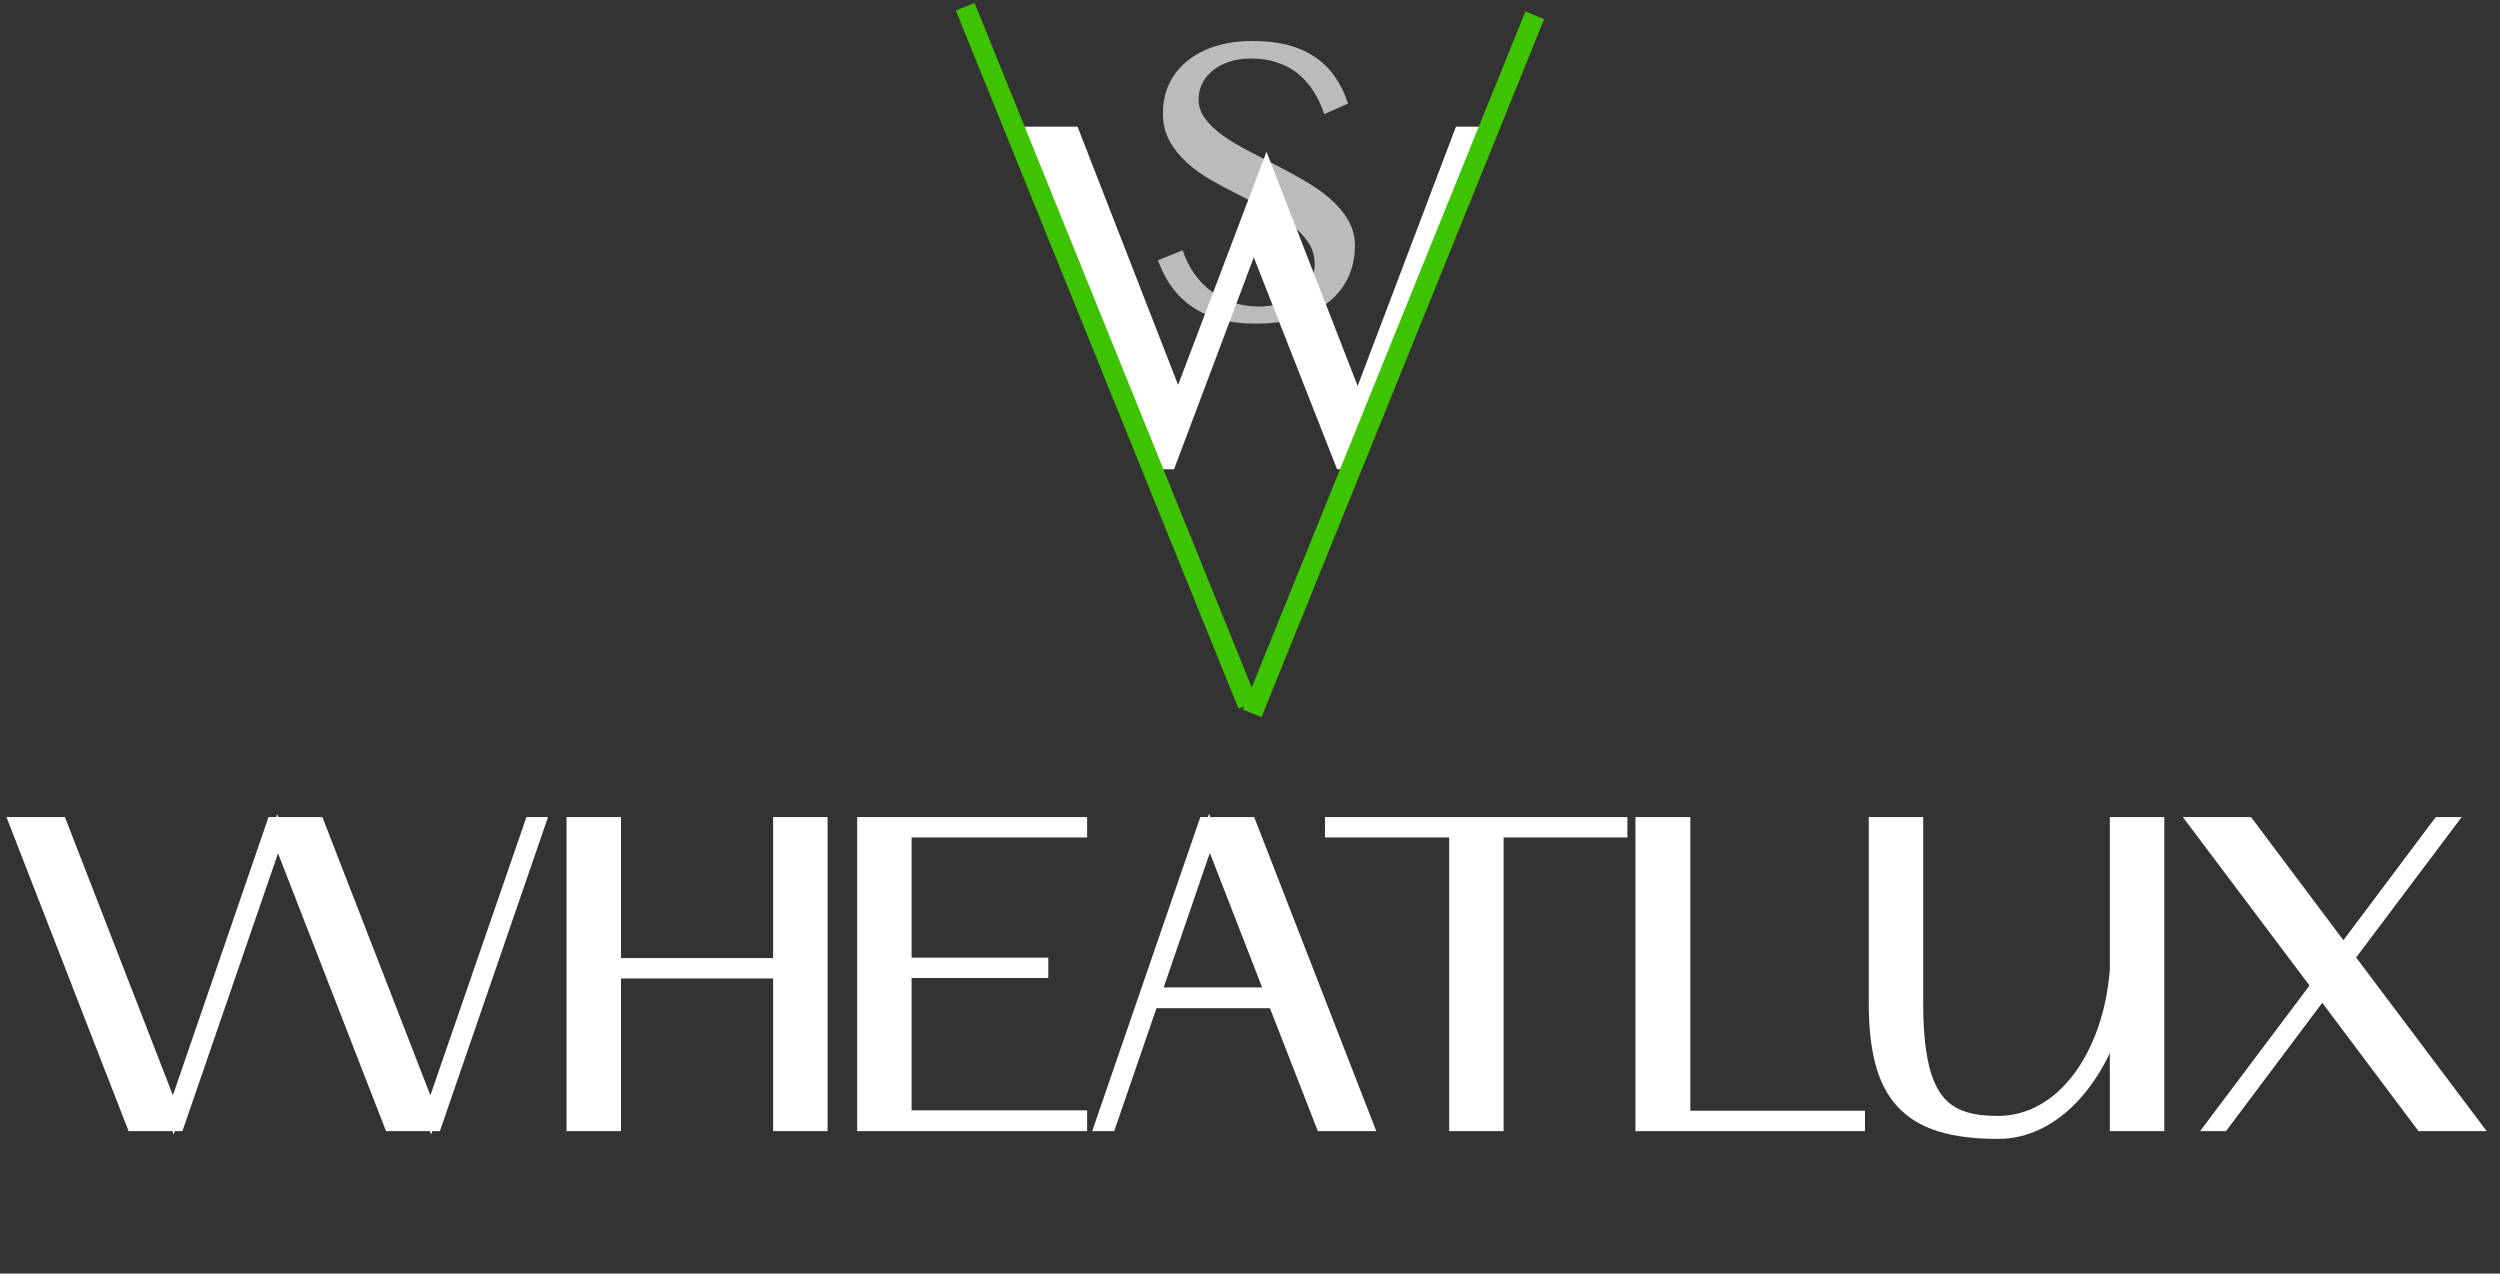 <svg width="371" height="189" viewBox="0 0 371 189" fill="none" xmlns="http://www.w3.org/2000/svg">
<rect x="0" y="0" width="371" height="189" fill="#333333" stroke="none"/>
<path d="M186.84 45.487C187.85 45.487 188.851 45.356 189.841 45.094C190.83 44.812 191.717 44.409 192.501 43.885C193.285 43.34 193.914 42.685 194.388 41.919C194.862 41.133 195.099 40.226 195.099 39.197C195.099 37.968 194.77 36.879 194.11 35.931C193.47 34.964 192.625 34.087 191.573 33.3C190.521 32.494 189.315 31.738 187.954 31.032C186.613 30.327 185.242 29.621 183.839 28.916C182.437 28.21 181.055 27.474 179.694 26.708C178.353 25.922 177.157 25.055 176.106 24.107C175.054 23.14 174.198 22.071 173.538 20.902C172.899 19.712 172.579 18.352 172.579 16.819C172.579 15.287 172.868 13.866 173.445 12.556C174.043 11.245 174.909 10.116 176.044 9.169C177.178 8.201 178.57 7.445 180.22 6.901C181.89 6.356 183.798 6.084 185.943 6.084C187.881 6.084 189.614 6.286 191.14 6.689C192.666 7.092 194.006 7.687 195.161 8.473C196.316 9.259 197.296 10.227 198.1 11.376C198.904 12.525 199.554 13.856 200.049 15.368L196.522 16.94C196.11 15.711 195.584 14.592 194.945 13.584C194.306 12.556 193.542 11.679 192.656 10.953C191.769 10.227 190.738 9.673 189.562 9.29C188.407 8.886 187.098 8.685 185.633 8.685C184.334 8.685 183.2 8.866 182.231 9.229C181.261 9.572 180.447 10.036 179.787 10.62C179.147 11.185 178.663 11.83 178.333 12.556C178.024 13.261 177.869 13.987 177.869 14.733C177.869 15.781 178.199 16.749 178.859 17.636C179.519 18.503 180.395 19.329 181.488 20.116C182.581 20.882 183.819 21.628 185.2 22.353C186.603 23.079 188.026 23.815 189.469 24.561C190.913 25.307 192.326 26.083 193.707 26.89C195.11 27.696 196.358 28.583 197.451 29.551C198.544 30.498 199.42 31.547 200.08 32.696C200.74 33.825 201.07 35.095 201.07 36.506C201.07 38.099 200.761 39.601 200.142 41.012C199.523 42.403 198.595 43.623 197.358 44.671C196.12 45.699 194.584 46.516 192.748 47.12C190.913 47.725 188.778 48.028 186.345 48.028C184.365 48.028 182.602 47.816 181.055 47.392C179.508 46.969 178.137 46.354 176.941 45.548C175.765 44.742 174.755 43.764 173.909 42.615C173.064 41.445 172.373 40.115 171.837 38.623L175.518 37.141C175.951 38.452 176.528 39.621 177.25 40.649C177.993 41.677 178.848 42.554 179.818 43.28C180.787 43.986 181.859 44.53 183.035 44.913C184.231 45.296 185.499 45.487 186.84 45.487Z" fill="#BBBBBB"/>
<path d="M159.905 18.794L174.831 57.124L187.947 22.521L201.478 57.276L216.064 18.794H220.135L200.913 69.635H198.425L186.063 38.188L174.228 69.635H171.363L151.5 18.794H159.905Z" fill="white"/>
<path d="M143.239 1L185.183 104.589" stroke="#3EC300" stroke-width="3"/>
<path d="M227.761 2.271L185.817 105.86" stroke="#3EC300" stroke-width="3"/>
<mask id="path-5-outside-1_1_639" maskUnits="userSpaceOnUse" x="0.5" y="119.86" width="369" height="50" fill="black">
<rect fill="white" x="0.5" y="119.86" width="369" height="50"/>
<path d="M19.764 166.86L2.42 122.252H8.948L25.716 165.452L40.564 122.252H47.156L63.924 165.452L78.836 122.252H79.924L64.564 166.86H57.972L41.204 123.724L26.356 166.86H19.764ZM85.075 122.252H91.155V143.18H115.731V122.252H121.811V166.86H115.731V144.204H91.155V166.86H85.075V122.252ZM128.2 166.86V122.252H160.328V123.276H134.28V143.116H154.568V144.14H134.28V165.772H160.328V166.86H128.2ZM163.483 166.86L178.843 122.252H185.435L202.779 166.86H196.251L189.147 148.62H170.907L164.635 166.86H163.483ZM179.483 123.66L171.291 147.532H188.763L179.483 123.66ZM216.057 123.276H197.625V122.252H240.505V123.276H222.137V166.86H216.057V123.276ZM249.844 165.836H275.764V166.86H243.7V122.252H249.844V165.836ZM278.325 148.812V122.252H284.405V148.812C284.405 163.212 288.245 166.604 296.501 166.604C306.101 166.604 313.141 156.62 314.101 143.884V122.252H320.181V166.86H314.101V150.924C311.349 160.076 304.949 168.012 296.501 168.012C282.997 168.012 278.325 162.572 278.325 148.812ZM343.983 146.252L325.935 122.252H333.551L347.759 141.196L361.967 122.252H363.311L348.399 142.092L367.023 166.86H359.407L344.623 147.148L329.839 166.86H328.495L343.983 146.252Z"/>
</mask>
<path d="M19.764 166.86L2.42 122.252H8.948L25.716 165.452L40.564 122.252H47.156L63.924 165.452L78.836 122.252H79.924L64.564 166.86H57.972L41.204 123.724L26.356 166.86H19.764ZM85.075 122.252H91.155V143.18H115.731V122.252H121.811V166.86H115.731V144.204H91.155V166.86H85.075V122.252ZM128.2 166.86V122.252H160.328V123.276H134.28V143.116H154.568V144.14H134.28V165.772H160.328V166.86H128.2ZM163.483 166.86L178.843 122.252H185.435L202.779 166.86H196.251L189.147 148.62H170.907L164.635 166.86H163.483ZM179.483 123.66L171.291 147.532H188.763L179.483 123.66ZM216.057 123.276H197.625V122.252H240.505V123.276H222.137V166.86H216.057V123.276ZM249.844 165.836H275.764V166.86H243.7V122.252H249.844V165.836ZM278.325 148.812V122.252H284.405V148.812C284.405 163.212 288.245 166.604 296.501 166.604C306.101 166.604 313.141 156.62 314.101 143.884V122.252H320.181V166.86H314.101V150.924C311.349 160.076 304.949 168.012 296.501 168.012C282.997 168.012 278.325 162.572 278.325 148.812ZM343.983 146.252L325.935 122.252H333.551L347.759 141.196L361.967 122.252H363.311L348.399 142.092L367.023 166.86H359.407L344.623 147.148L329.839 166.86H328.495L343.983 146.252Z" fill="white"/>
<path d="M19.764 166.86L18.832 167.222L19.08 167.86H19.764V166.86ZM2.42 122.252V121.252H0.958L1.488 122.614L2.42 122.252ZM8.948 122.252L9.88 121.89L9.633 121.252H8.948V122.252ZM25.716 165.452L24.784 165.814L25.773 168.363L26.662 165.777L25.716 165.452ZM40.564 122.252V121.252H39.85L39.618 121.927L40.564 122.252ZM47.156 122.252L48.088 121.89L47.84 121.252H47.156V122.252ZM63.924 165.452L62.992 165.814L63.979 168.357L64.869 165.778L63.924 165.452ZM78.836 122.252V121.252H78.123L77.891 121.926L78.836 122.252ZM79.924 122.252L80.87 122.578L81.326 121.252H79.924V122.252ZM64.564 166.86V167.86H65.277L65.51 167.186L64.564 166.86ZM57.972 166.86L57.04 167.222L57.288 167.86H57.972V166.86ZM41.204 123.724L42.136 123.362L41.147 120.817L40.258 123.399L41.204 123.724ZM26.356 166.86V167.86H27.069L27.302 167.185L26.356 166.86ZM20.696 166.498L3.352 121.89L1.488 122.614L18.832 167.222L20.696 166.498ZM2.42 123.252H8.948V121.252H2.42V123.252ZM8.016 122.614L24.784 165.814L26.648 165.09L9.88 121.89L8.016 122.614ZM26.662 165.777L41.51 122.577L39.618 121.927L24.77 165.127L26.662 165.777ZM40.564 123.252H47.156V121.252H40.564V123.252ZM46.224 122.614L62.992 165.814L64.856 165.09L48.088 121.89L46.224 122.614ZM64.869 165.778L79.781 122.578L77.891 121.926L62.979 165.126L64.869 165.778ZM78.836 123.252H79.924V121.252H78.836V123.252ZM78.978 121.926L63.618 166.534L65.51 167.186L80.87 122.578L78.978 121.926ZM64.564 165.86H57.972V167.86H64.564V165.86ZM58.904 166.498L42.136 123.362L40.272 124.086L57.04 167.222L58.904 166.498ZM40.258 123.399L25.41 166.535L27.302 167.185L42.15 124.049L40.258 123.399ZM26.356 165.86H19.764V167.86H26.356V165.86ZM85.075 122.252V121.252H84.075V122.252H85.075ZM91.155 122.252H92.155V121.252H91.155V122.252ZM91.155 143.18H90.155V144.18H91.155V143.18ZM115.731 143.18V144.18H116.731V143.18H115.731ZM115.731 122.252V121.252H114.731V122.252H115.731ZM121.811 122.252H122.811V121.252H121.811V122.252ZM121.811 166.86V167.86H122.811V166.86H121.811ZM115.731 166.86H114.731V167.86H115.731V166.86ZM115.731 144.204H116.731V143.204H115.731V144.204ZM91.155 144.204V143.204H90.155V144.204H91.155ZM91.155 166.86V167.86H92.155V166.86H91.155ZM85.075 166.86H84.075V167.86H85.075V166.86ZM85.075 123.252H91.155V121.252H85.075V123.252ZM90.155 122.252V143.18H92.155V122.252H90.155ZM91.155 144.18H115.731V142.18H91.155V144.18ZM116.731 143.18V122.252H114.731V143.18H116.731ZM115.731 123.252H121.811V121.252H115.731V123.252ZM120.811 122.252V166.86H122.811V122.252H120.811ZM121.811 165.86H115.731V167.86H121.811V165.86ZM116.731 166.86V144.204H114.731V166.86H116.731ZM115.731 143.204H91.155V145.204H115.731V143.204ZM90.155 144.204V166.86H92.155V144.204H90.155ZM91.155 165.86H85.075V167.86H91.155V165.86ZM86.075 166.86V122.252H84.075V166.86H86.075ZM128.2 166.86H127.2V167.86H128.2V166.86ZM128.2 122.252V121.252H127.2V122.252H128.2ZM160.328 122.252H161.328V121.252H160.328V122.252ZM160.328 123.276V124.276H161.328V123.276H160.328ZM134.28 123.276V122.276H133.28V123.276H134.28ZM134.28 143.116H133.28V144.116H134.28V143.116ZM154.568 143.116H155.568V142.116H154.568V143.116ZM154.568 144.14V145.14H155.568V144.14H154.568ZM134.28 144.14V143.14H133.28V144.14H134.28ZM134.28 165.772H133.28V166.772H134.28V165.772ZM160.328 165.772H161.328V164.772H160.328V165.772ZM160.328 166.86V167.86H161.328V166.86H160.328ZM129.2 166.86V122.252H127.2V166.86H129.2ZM128.2 123.252H160.328V121.252H128.2V123.252ZM159.328 122.252V123.276H161.328V122.252H159.328ZM160.328 122.276H134.28V124.276H160.328V122.276ZM133.28 123.276V143.116H135.28V123.276H133.28ZM134.28 144.116H154.568V142.116H134.28V144.116ZM153.568 143.116V144.14H155.568V143.116H153.568ZM154.568 143.14H134.28V145.14H154.568V143.14ZM133.28 144.14V165.772H135.28V144.14H133.28ZM134.28 166.772H160.328V164.772H134.28V166.772ZM159.328 165.772V166.86H161.328V165.772H159.328ZM160.328 165.86H128.2V167.86H160.328V165.86ZM163.482 166.86L162.537 166.534L162.081 167.86H163.482V166.86ZM178.842 122.252V121.252H178.129L177.897 121.926L178.842 122.252ZM185.435 122.252L186.367 121.89L186.119 121.252H185.435V122.252ZM202.779 166.86V167.86H204.24L203.711 166.498L202.779 166.86ZM196.251 166.86L195.319 167.223L195.567 167.86H196.251V166.86ZM189.146 148.62L190.078 148.257L189.83 147.62H189.146V148.62ZM170.906 148.62V147.62H170.193L169.961 148.295L170.906 148.62ZM164.635 166.86V167.86H165.348L165.58 167.185L164.635 166.86ZM179.482 123.66L180.415 123.298L179.424 120.75L178.537 123.335L179.482 123.66ZM171.29 147.532L170.345 147.207L169.89 148.532H171.29V147.532ZM188.762 147.532V148.532H190.224L189.695 147.17L188.762 147.532ZM164.428 167.186L179.788 122.578L177.897 121.926L162.537 166.534L164.428 167.186ZM178.842 123.252H185.435V121.252H178.842V123.252ZM184.502 122.614L201.846 167.222L203.711 166.498L186.367 121.89L184.502 122.614ZM202.779 165.86H196.251V167.86H202.779V165.86ZM197.182 166.497L190.078 148.257L188.215 148.983L195.319 167.223L197.182 166.497ZM189.146 147.62H170.906V149.62H189.146V147.62ZM169.961 148.295L163.689 166.535L165.58 167.185L171.852 148.945L169.961 148.295ZM164.635 165.86H163.482V167.86H164.635V165.86ZM178.537 123.335L170.345 147.207L172.236 147.857L180.428 123.985L178.537 123.335ZM171.29 148.532H188.762V146.532H171.29V148.532ZM189.695 147.17L180.415 123.298L178.55 124.022L187.83 147.894L189.695 147.17ZM216.057 123.276H217.057V122.276H216.057V123.276ZM197.625 123.276H196.625V124.276H197.625V123.276ZM197.625 122.252V121.252H196.625V122.252H197.625ZM240.505 122.252H241.505V121.252H240.505V122.252ZM240.505 123.276V124.276H241.505V123.276H240.505ZM222.137 123.276V122.276H221.137V123.276H222.137ZM222.137 166.86V167.86H223.137V166.86H222.137ZM216.057 166.86H215.057V167.86H216.057V166.86ZM216.057 122.276H197.625V124.276H216.057V122.276ZM198.625 123.276V122.252H196.625V123.276H198.625ZM197.625 123.252H240.505V121.252H197.625V123.252ZM239.505 122.252V123.276H241.505V122.252H239.505ZM240.505 122.276H222.137V124.276H240.505V122.276ZM221.137 123.276V166.86H223.137V123.276H221.137ZM222.137 165.86H216.057V167.86H222.137V165.86ZM217.057 166.86V123.276H215.057V166.86H217.057ZM249.844 165.836H248.844V166.836H249.844V165.836ZM275.764 165.836H276.764V164.836H275.764V165.836ZM275.764 166.86V167.86H276.764V166.86H275.764ZM243.7 166.86H242.7V167.86H243.7V166.86ZM243.7 122.252V121.252H242.7V122.252H243.7ZM249.844 122.252H250.844V121.252H249.844V122.252ZM249.844 166.836H275.764V164.836H249.844V166.836ZM274.764 165.836V166.86H276.764V165.836H274.764ZM275.764 165.86H243.7V167.86H275.764V165.86ZM244.7 166.86V122.252H242.7V166.86H244.7ZM243.7 123.252H249.844V121.252H243.7V123.252ZM248.844 122.252V165.836H250.844V122.252H248.844ZM278.325 122.252V121.252H277.325V122.252H278.325ZM284.405 122.252H285.405V121.252H284.405V122.252ZM314.101 143.884L315.098 143.959L315.101 143.922V143.884H314.101ZM314.101 122.252V121.252H313.101V122.252H314.101ZM320.181 122.252H321.181V121.252H320.181V122.252ZM320.181 166.86V167.86H321.181V166.86H320.181ZM314.101 166.86H313.101V167.86H314.101V166.86ZM314.101 150.924H315.101L313.143 150.636L314.101 150.924ZM279.325 148.812V122.252H277.325V148.812H279.325ZM278.325 123.252H284.405V121.252H278.325V123.252ZM283.405 122.252V148.812H285.405V122.252H283.405ZM283.405 148.812C283.405 156.037 284.354 160.78 286.558 163.709C288.833 166.734 292.259 167.604 296.501 167.604V165.604C292.487 165.604 289.865 164.778 288.156 162.507C286.376 160.14 285.405 155.987 285.405 148.812H283.405ZM296.501 167.604C301.683 167.604 306.116 164.9 309.34 160.622C312.556 156.352 314.607 150.479 315.098 143.959L313.104 143.809C312.635 150.025 310.686 155.512 307.742 159.418C304.806 163.316 300.919 165.604 296.501 165.604V167.604ZM315.101 143.884V122.252H313.101V143.884H315.101ZM314.101 123.252H320.181V121.252H314.101V123.252ZM319.181 122.252V166.86H321.181V122.252H319.181ZM320.181 165.86H314.101V167.86H320.181V165.86ZM315.101 166.86V150.924H313.101V166.86H315.101ZM313.143 150.636C311.803 155.095 309.583 159.217 306.715 162.208C303.853 165.192 300.387 167.012 296.501 167.012V169.012C301.063 169.012 305.021 166.864 308.159 163.592C311.29 160.327 313.647 155.905 315.059 151.212L313.143 150.636ZM296.501 167.012C289.846 167.012 285.654 165.665 283.082 162.892C280.493 160.099 279.325 155.627 279.325 148.812H277.325C277.325 155.757 278.493 160.885 281.616 164.252C284.756 167.639 289.652 169.012 296.501 169.012V167.012ZM343.983 146.252L344.782 146.853L345.234 146.252L344.782 145.651L343.983 146.252ZM325.935 122.252V121.252H323.932L325.136 122.853L325.935 122.252ZM333.551 122.252L334.351 121.652L334.051 121.252H333.551V122.252ZM347.759 141.196L346.959 141.796L347.759 142.863L348.559 141.796L347.759 141.196ZM361.967 122.252V121.252H361.467L361.167 121.652L361.967 122.252ZM363.311 122.252L364.11 122.853L365.314 121.252H363.311V122.252ZM348.399 142.092L347.6 141.491L347.148 142.092L347.6 142.693L348.399 142.092ZM367.023 166.86V167.86H369.026L367.822 166.259L367.023 166.86ZM359.407 166.86L358.607 167.46L358.907 167.86H359.407V166.86ZM344.623 147.148L345.423 146.548L344.623 145.481L343.823 146.548L344.623 147.148ZM329.839 166.86V167.86H330.339L330.639 167.46L329.839 166.86ZM328.495 166.86L327.696 166.259L326.493 167.86H328.495V166.86ZM344.782 145.651L326.734 121.651L325.136 122.853L343.184 146.853L344.782 145.651ZM325.935 123.252H333.551V121.252H325.935V123.252ZM332.751 122.852L346.959 141.796L348.559 140.596L334.351 121.652L332.751 122.852ZM348.559 141.796L362.767 122.852L361.167 121.652L346.959 140.596L348.559 141.796ZM361.967 123.252H363.311V121.252H361.967V123.252ZM362.512 121.651L347.6 141.491L349.198 142.693L364.11 122.853L362.512 121.651ZM347.6 142.693L366.224 167.461L367.822 166.259L349.198 141.491L347.6 142.693ZM367.023 165.86H359.407V167.86H367.023V165.86ZM360.207 166.26L345.423 146.548L343.823 147.748L358.607 167.46L360.207 166.26ZM343.823 146.548L329.039 166.26L330.639 167.46L345.423 147.748L343.823 146.548ZM329.839 165.86H328.495V167.86H329.839V165.86ZM329.294 167.461L344.782 146.853L343.184 145.651L327.696 166.259L329.294 167.461Z" fill="white" mask="url(#path-5-outside-1_1_639)"/>
</svg>
